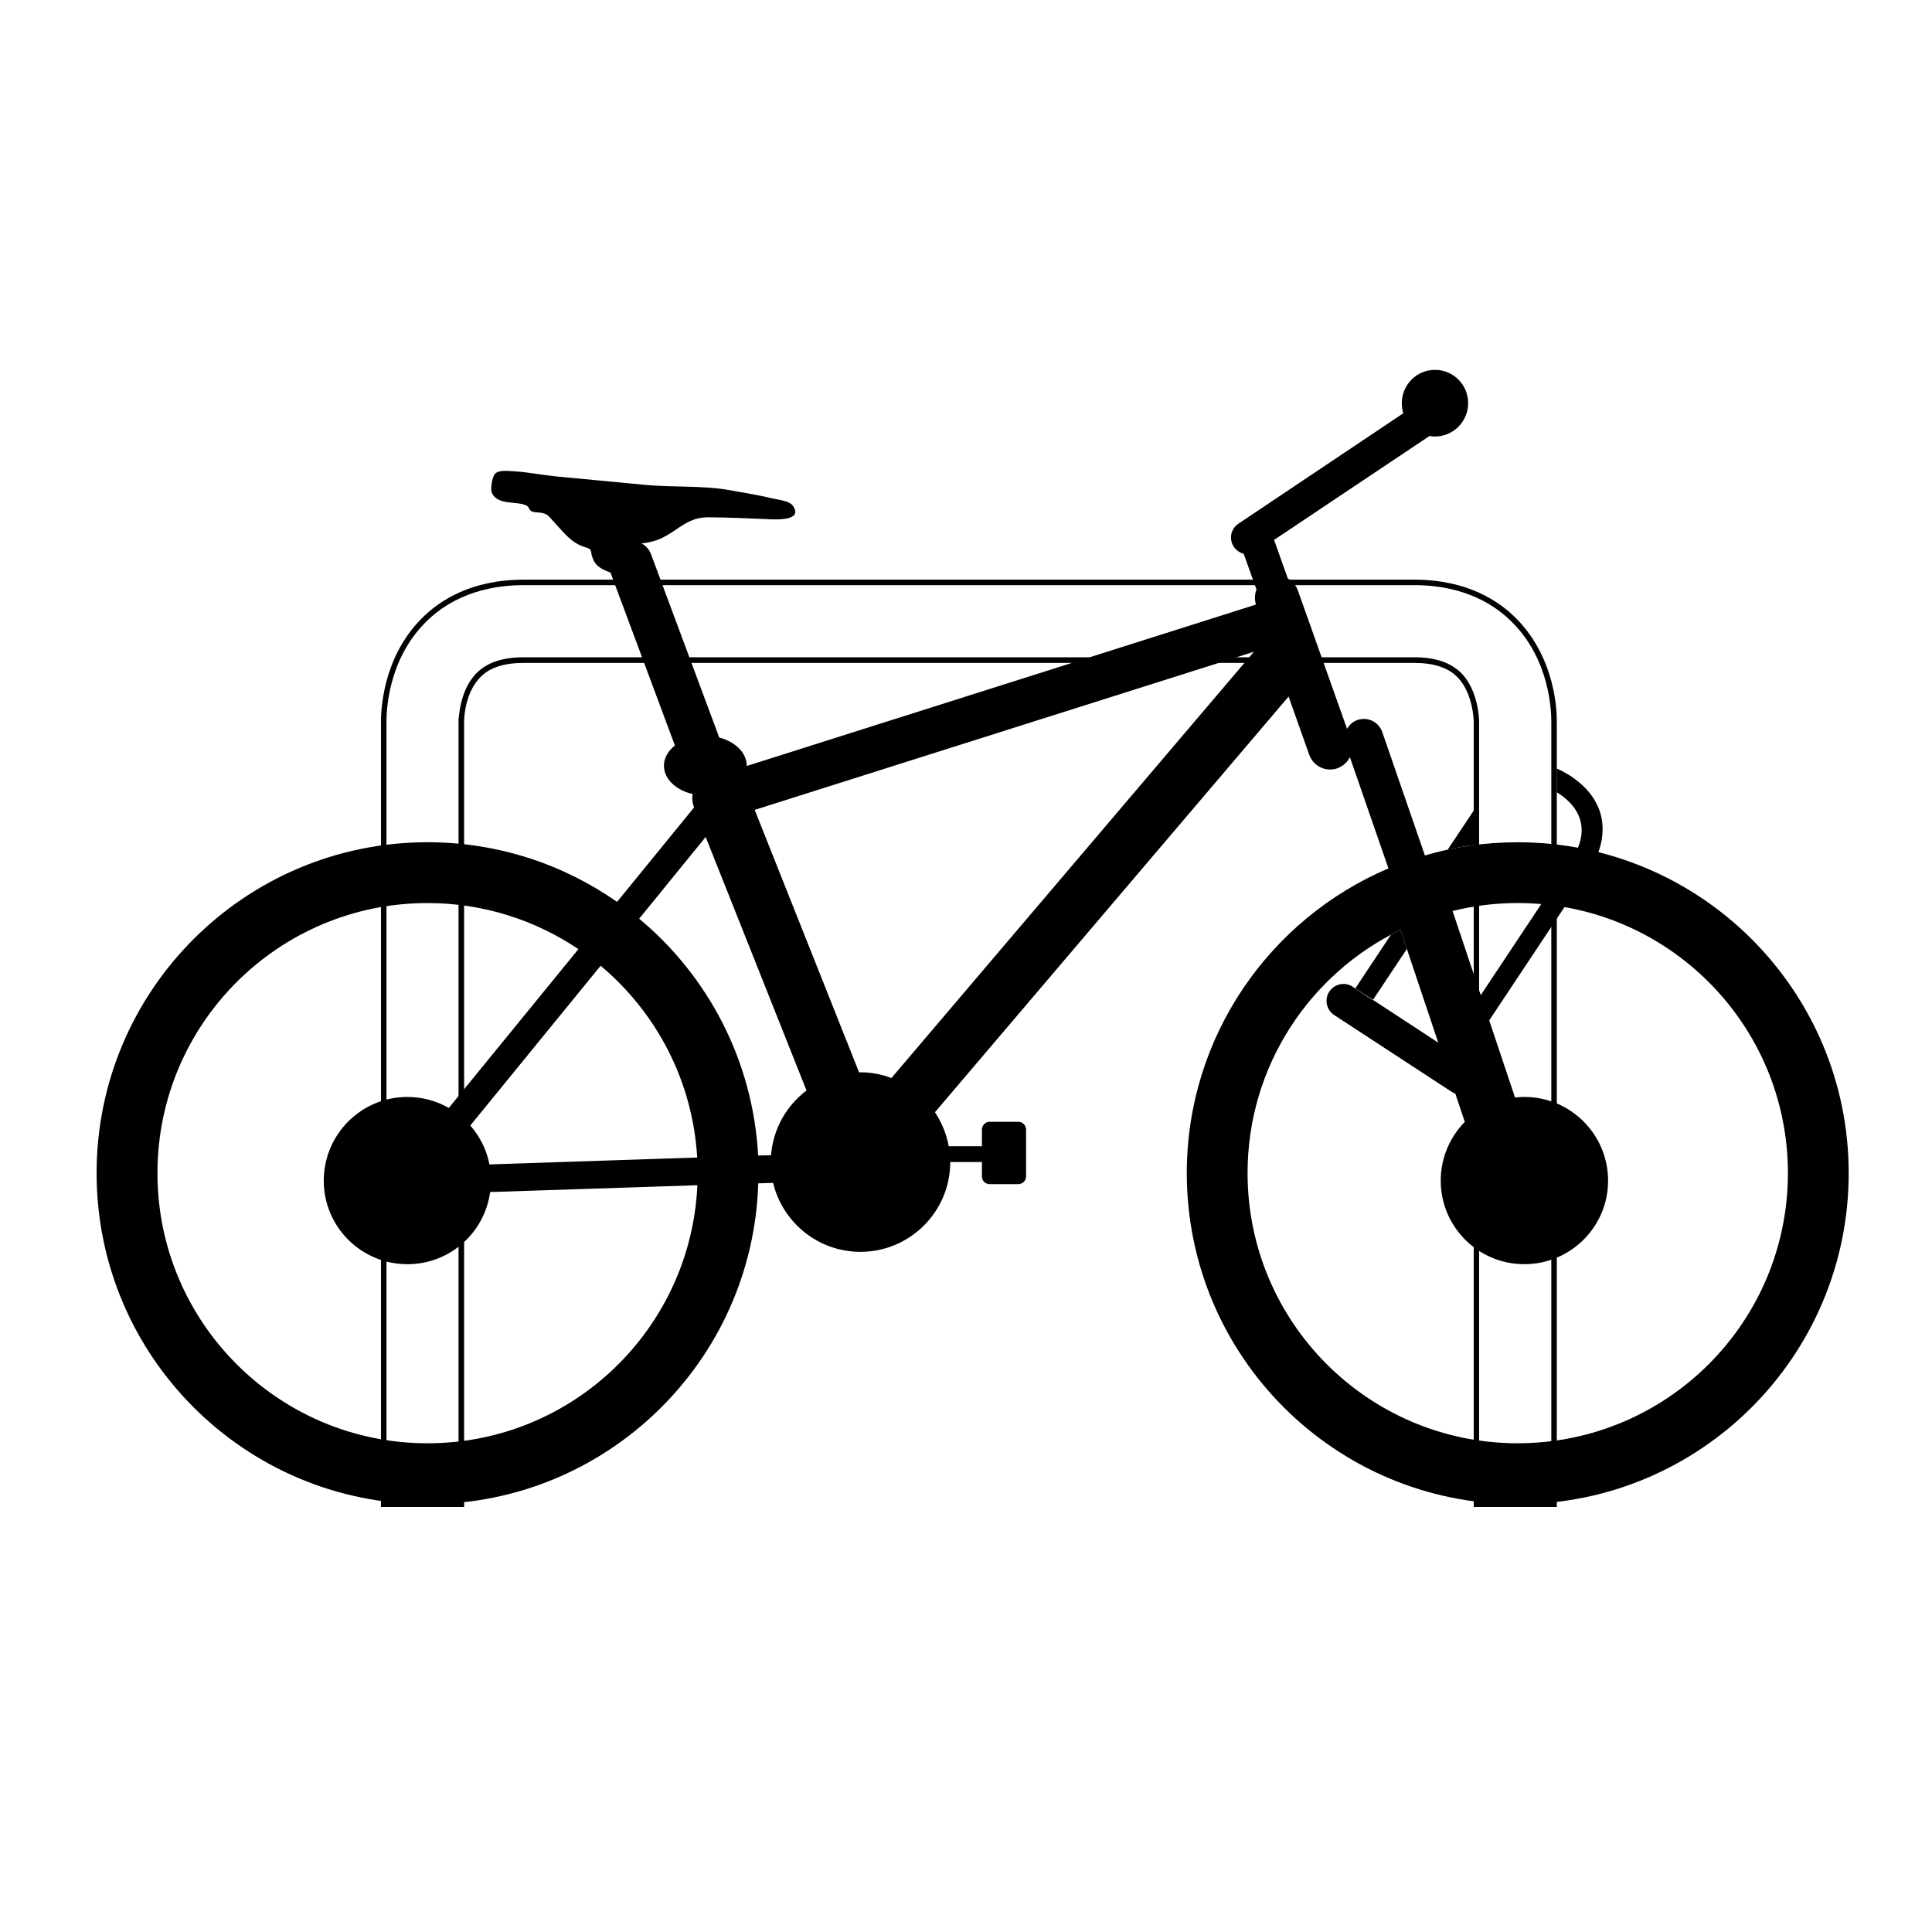 <svg xmlns="http://www.w3.org/2000/svg" xmlns:xlink="http://www.w3.org/1999/xlink" version="1.1" x="0px" y="0px" viewBox="0 0 100 100" enable-background="new 0 0 100 100" xml:space="preserve"><g><path fill="#000000" d="M80.579,78H76.28V37.331c0-0.016-0.027-1.44-0.838-2.276c-0.485-0.499-1.228-0.742-2.239-0.742H27.109   c-1.021,0-1.749,0.236-2.234,0.726c-0.811,0.806-0.852,2.138-0.852,2.292V78h-4.304V37.406c-0.004-0.536,0.05-3.292,2.061-5.35   c0.911-0.937,2.563-2.053,5.329-2.053h46.094c2.752,0,4.414,1.117,5.32,2.053c2.005,2.058,2.069,4.814,2.056,5.35V78z    M76.56,77.714h3.735V37.406c0.005-0.522-0.046-3.18-1.978-5.15c-0.865-0.897-2.463-1.969-5.114-1.969H27.109   c-2.665,0-4.258,1.071-5.128,1.969c-1.932,1.978-1.982,4.628-1.978,5.142v40.316h3.731V37.333l-0.004-0.144h0.014   c0.032-0.421,0.165-1.586,0.925-2.351c0.541-0.547,1.341-0.817,2.44-0.817h46.094c1.099,0,1.896,0.277,2.445,0.831   c0.901,0.927,0.911,2.468,0.911,2.481v0.055V77.714z"></path></g><g><path d="M5,60.719c0,9.469,7.669,17.137,17.127,17.137c9.28,0,16.844-7.394,17.119-16.607l0.769-0.022   c0.494,2.044,2.326,3.568,4.523,3.568c2.559,0,4.647-2.081,4.647-4.647h1.639v0.737c0,0.229,0.174,0.405,0.403,0.405h1.479   c0.225,0,0.403-0.176,0.403-0.405v-2.412c0-0.223-0.179-0.41-0.403-0.41h-1.479c-0.229,0-0.403,0.188-0.403,0.41v0.854h-1.717   c-0.119-0.634-0.366-1.234-0.714-1.758l18.304-21.516l1.067,3.01c0.169,0.474,0.608,0.767,1.085,0.767   c0.123,0,0.252-0.022,0.375-0.064c0.289-0.11,0.518-0.309,0.646-0.575l1.996,5.757c-6.14,2.612-10.438,8.697-10.438,15.772   c0,9.469,7.669,17.137,17.128,17.137s17.132-7.668,17.132-17.137c0-9.456-7.673-17.125-17.132-17.125   c-1.662,0-3.278,0.231-4.803,0.683l-2.207-6.387c-0.188-0.529-0.755-0.806-1.282-0.625c-0.237,0.082-0.421,0.25-0.54,0.46   l-2.55-7.172c-0.097-0.27-0.284-0.479-0.518-0.614l-0.71-1.994l8.049-5.382c0.087,0.021,0.188,0.03,0.275,0.03   c0.956,0,1.721-0.781,1.721-1.724c0-0.957-0.765-1.726-1.721-1.726c-0.939,0-1.713,0.769-1.713,1.726   c0,0.178,0.027,0.361,0.073,0.524l-8.538,5.718c-0.39,0.264-0.495,0.799-0.229,1.188c0.124,0.188,0.312,0.311,0.509,0.364   l0.663,1.845c-0.091,0.25-0.109,0.52-0.027,0.783l-26.357,8.355v-0.016c0-0.666-0.591-1.236-1.424-1.458l-3.521-9.461   c-0.087-0.261-0.27-0.46-0.499-0.586c0.705-0.073,1.113-0.263,1.735-0.682c0.572-0.394,0.989-0.668,1.717-0.668   c0.966,0,1.932,0.053,2.903,0.087c0.307,0.014,2.092,0.183,1.474-0.691c-0.179-0.248-0.747-0.302-1.021-0.367   c-0.737-0.181-1.497-0.297-2.248-0.435c-1.442-0.252-2.921-0.135-4.395-0.275c-1.562-0.153-3.113-0.291-4.67-0.444   c-0.705-0.073-1.383-0.215-2.092-0.257c-0.289-0.011-0.778-0.087-0.98,0.124c-0.156,0.146-0.247,0.783-0.183,0.957   c0.275,0.714,1.318,0.435,1.809,0.696c0.128,0.064,0.124,0.222,0.247,0.286c0.128,0.071,0.316,0.059,0.458,0.078   c0.412,0.053,0.435,0.192,0.755,0.529c0.458,0.49,0.842,1.021,1.501,1.234c0.513,0.16,0.284,0.135,0.467,0.613   c0.11,0.309,0.348,0.483,0.641,0.616c0.083,0.037,0.183,0.071,0.275,0.112l3.333,8.948c-0.348,0.275-0.568,0.641-0.568,1.044   c0,0.687,0.618,1.268,1.488,1.47c-0.042,0.222-0.019,0.462,0.073,0.691l-3.988,4.89c-2.779-1.946-6.158-3.088-9.812-3.088   C12.669,43.594,5,51.263,5,60.719z M72.489,48.129l3.328,9.939c-0.765,0.785-1.245,1.85-1.245,3.045   c0,2.385,1.937,4.321,4.326,4.321c2.395,0,4.336-1.937,4.336-4.321c0-2.395-1.941-4.336-4.336-4.336   c-0.16,0-0.315,0.009-0.48,0.032l-3.232-9.656c1.081-0.271,2.207-0.412,3.37-0.412c7.724,0,13.986,6.26,13.986,13.977   c0,7.729-6.263,13.985-13.986,13.985c-7.72,0-13.982-6.257-13.982-13.985C64.573,55.175,67.806,50.386,72.489,48.129z    M36.087,59.913l-10.754,0.357c-0.146-0.765-0.499-1.451-0.989-2.015l6.744-8.268C33.962,52.396,35.854,55.931,36.087,59.913z    M46.141,55.798c-0.503-0.19-1.039-0.296-1.602-0.296c-0.023,0-0.046,0.012-0.069,0.012l-5.407-13.595l25.839-8.184L46.141,55.798z    M39.241,59.809c-0.266-4.922-2.601-9.299-6.158-12.257l3.443-4.23l5.219,13.122c-1.03,0.778-1.73,1.978-1.836,3.351L39.241,59.809   z M8.15,60.719c0-7.717,6.263-13.977,13.978-13.977c2.898,0,5.581,0.886,7.811,2.385l-6.707,8.218   c-0.632-0.356-1.364-0.567-2.143-0.567c-2.395,0-4.331,1.941-4.331,4.336c0,2.385,1.937,4.321,4.331,4.321   c2.193,0,3.992-1.623,4.281-3.735l10.727-0.353c-0.339,7.435-6.456,13.357-13.969,13.357C14.413,74.704,8.15,68.447,8.15,60.719z"></path></g><g><path fill="#000000" d="M81.293,40.165c-0.247-0.154-0.48-0.286-0.719-0.387v1.227c0.037,0.025,0.078,0.042,0.105,0.066   c1.932,1.282,0.952,2.928,0.838,3.106l-6.68,10.047l0.916,0.591l6.661-10.026C82.434,44.759,84.168,42.076,81.293,40.165z"></path><path fill="#000000" d="M72.818,49.118l-0.329-0.989c0,0-0.238,0.112-0.49,0.247l-1.85,2.786l0.916,0.593L72.818,49.118z"></path><path fill="#000000" d="M76.28,41.957l-1.351,2.024c0.37-0.083,0.86-0.181,1.351-0.24V41.957z"></path><path fill="#000000" d="M74.811,54.266l0.027-0.041l-3.772-2.47l-0.01,0.019l-0.906-0.604v-0.007l-0.137-0.09   c-0.398-0.268-0.943-0.151-1.209,0.254c-0.266,0.406-0.151,0.945,0.252,1.211l6.07,3.966c0.408,0.27,0.948,0.15,1.218-0.248   c0.266-0.407,0.146-0.952-0.261-1.218l-0.329-0.222l-0.037,0.051L74.811,54.266z"></path></g></svg>